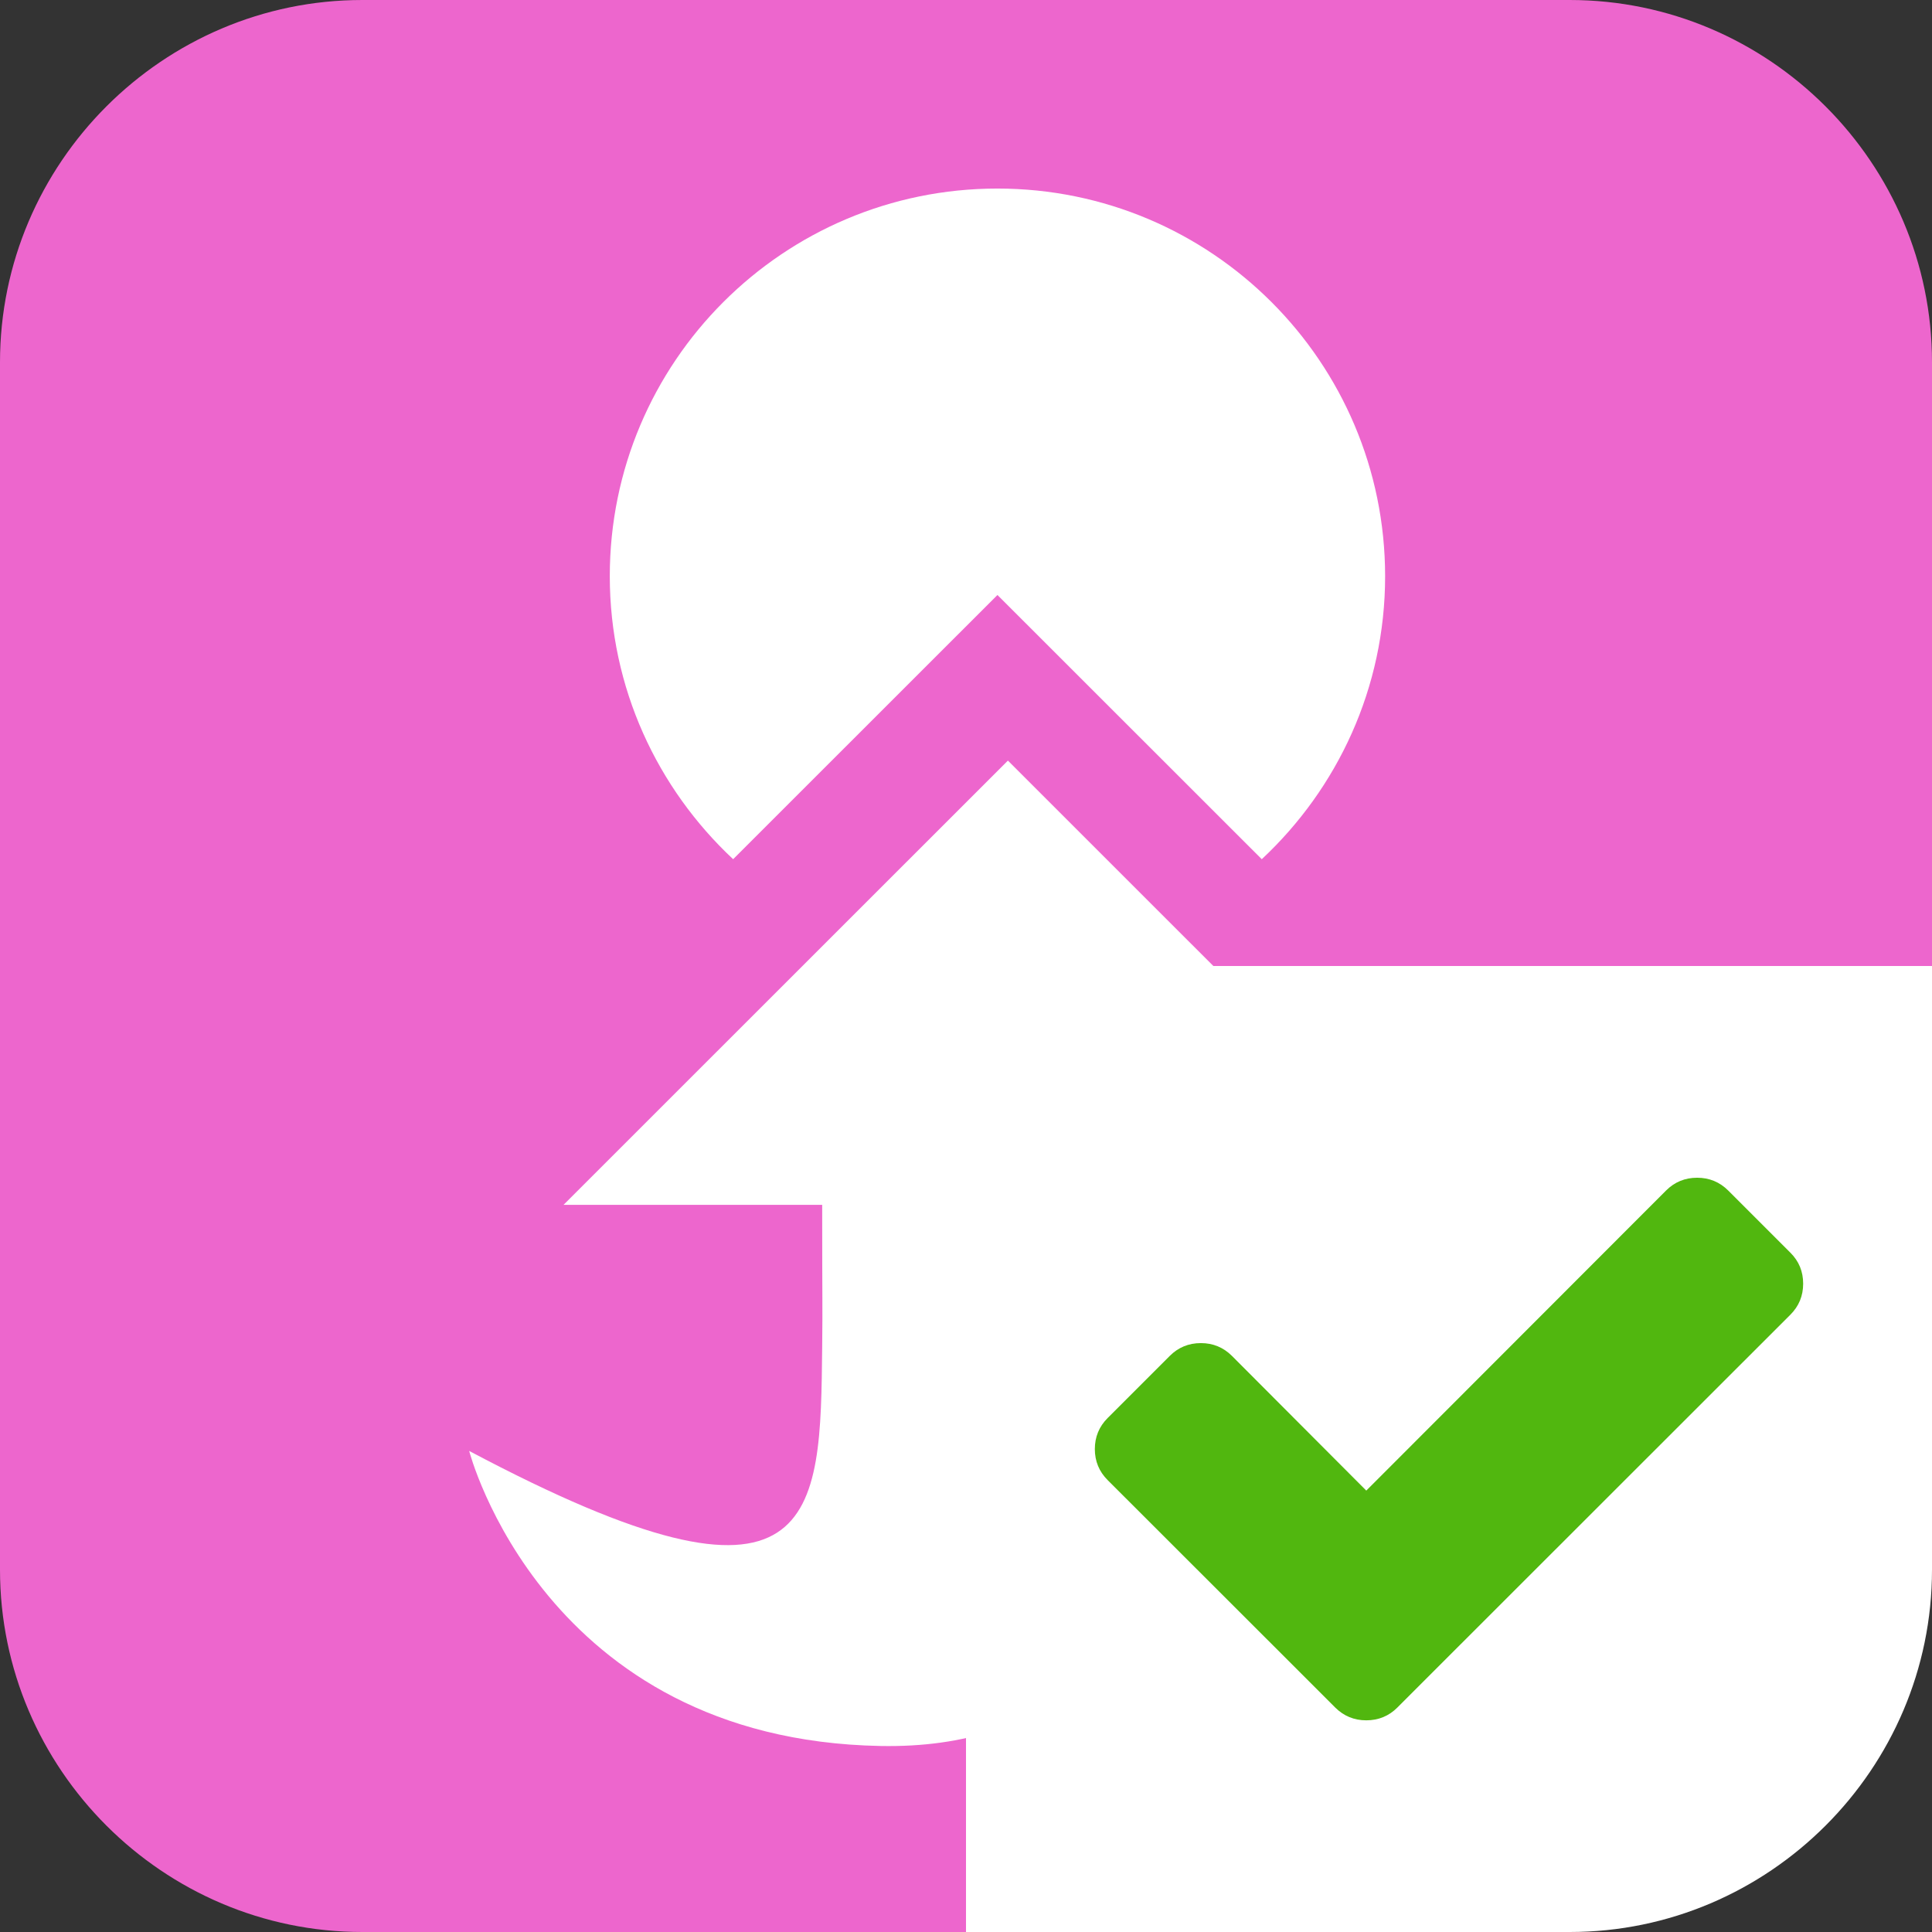 <?xml version="1.0" encoding="utf-8"?>
<!-- Generator: Adobe Illustrator 26.0.1, SVG Export Plug-In . SVG Version: 6.00 Build 0)  -->
<svg version="1.1" id="Ebene_1" xmlns="http://www.w3.org/2000/svg" xmlns:xlink="http://www.w3.org/1999/xlink" x="0px" y="0px"
	 viewBox="0 0 32 32" style="enable-background:new 0 0 32 32;" xml:space="preserve">
<rect x="0" y="0" width="32" height="32" fill="#333333" stroke="none"/>
<style type="text/css">
	.st0{fill:#ED66CD;}
	.st1{fill:#FFFFFF;}
	.st2{fill:#51B70F;}
</style>
<g>
	<path class="st0" d="M16,32H6c-3.3,0-6-2.7-6-6V6c0-3.3,2.7-6,6-6h20c3.3,0,6,2.7,6,6v10.011L16,32z"/>
</g>
<path class="st1" d="M16.52,3.123c-3.546,0-6.42,2.875-6.42,6.42c0,1.852,0.789,3.516,2.043,4.688l4.378-4.376l4.378,4.376
	c1.254-1.172,2.043-2.836,2.043-4.688C22.94,5.997,20.066,3.123,16.52,3.123z"/>
<path class="st1" d="M24.054,19.956l-7.36-7.358l-7.36,7.358h4.284c0,1.709,0.008,1.58,0,2.348
	c-0.031,2.822-0.017,4.822-5.847,1.728c0,0,1.233,4.781,6.811,4.887c5.731,0.109,5.316-6.578,5.437-8.964L24.054,19.956z"/>
<g>
	<path class="st1" d="M16,16v16h10c3.3,0,6-2.7,6-6V16H16z"/>
</g>
<g>
	<path class="st2" d="M29.866,21.262c0,0.202-0.071,0.373-0.212,0.514l-5.48,5.477l-1.029,1.029
		c-0.141,0.141-0.313,0.212-0.515,0.212s-0.373-0.071-0.515-0.212l-1.029-1.029l-2.74-2.738c-0.141-0.141-0.212-0.313-0.212-0.514
		s0.071-0.373,0.212-0.514l1.029-1.029c0.141-0.141,0.313-0.212,0.515-0.212s0.373,0.071,0.515,0.212l2.225,2.231l4.965-4.97
		c0.141-0.141,0.313-0.212,0.515-0.212s0.373,0.071,0.515,0.212l1.029,1.029C29.796,20.889,29.866,21.06,29.866,21.262z"/>
</g>
</svg>
